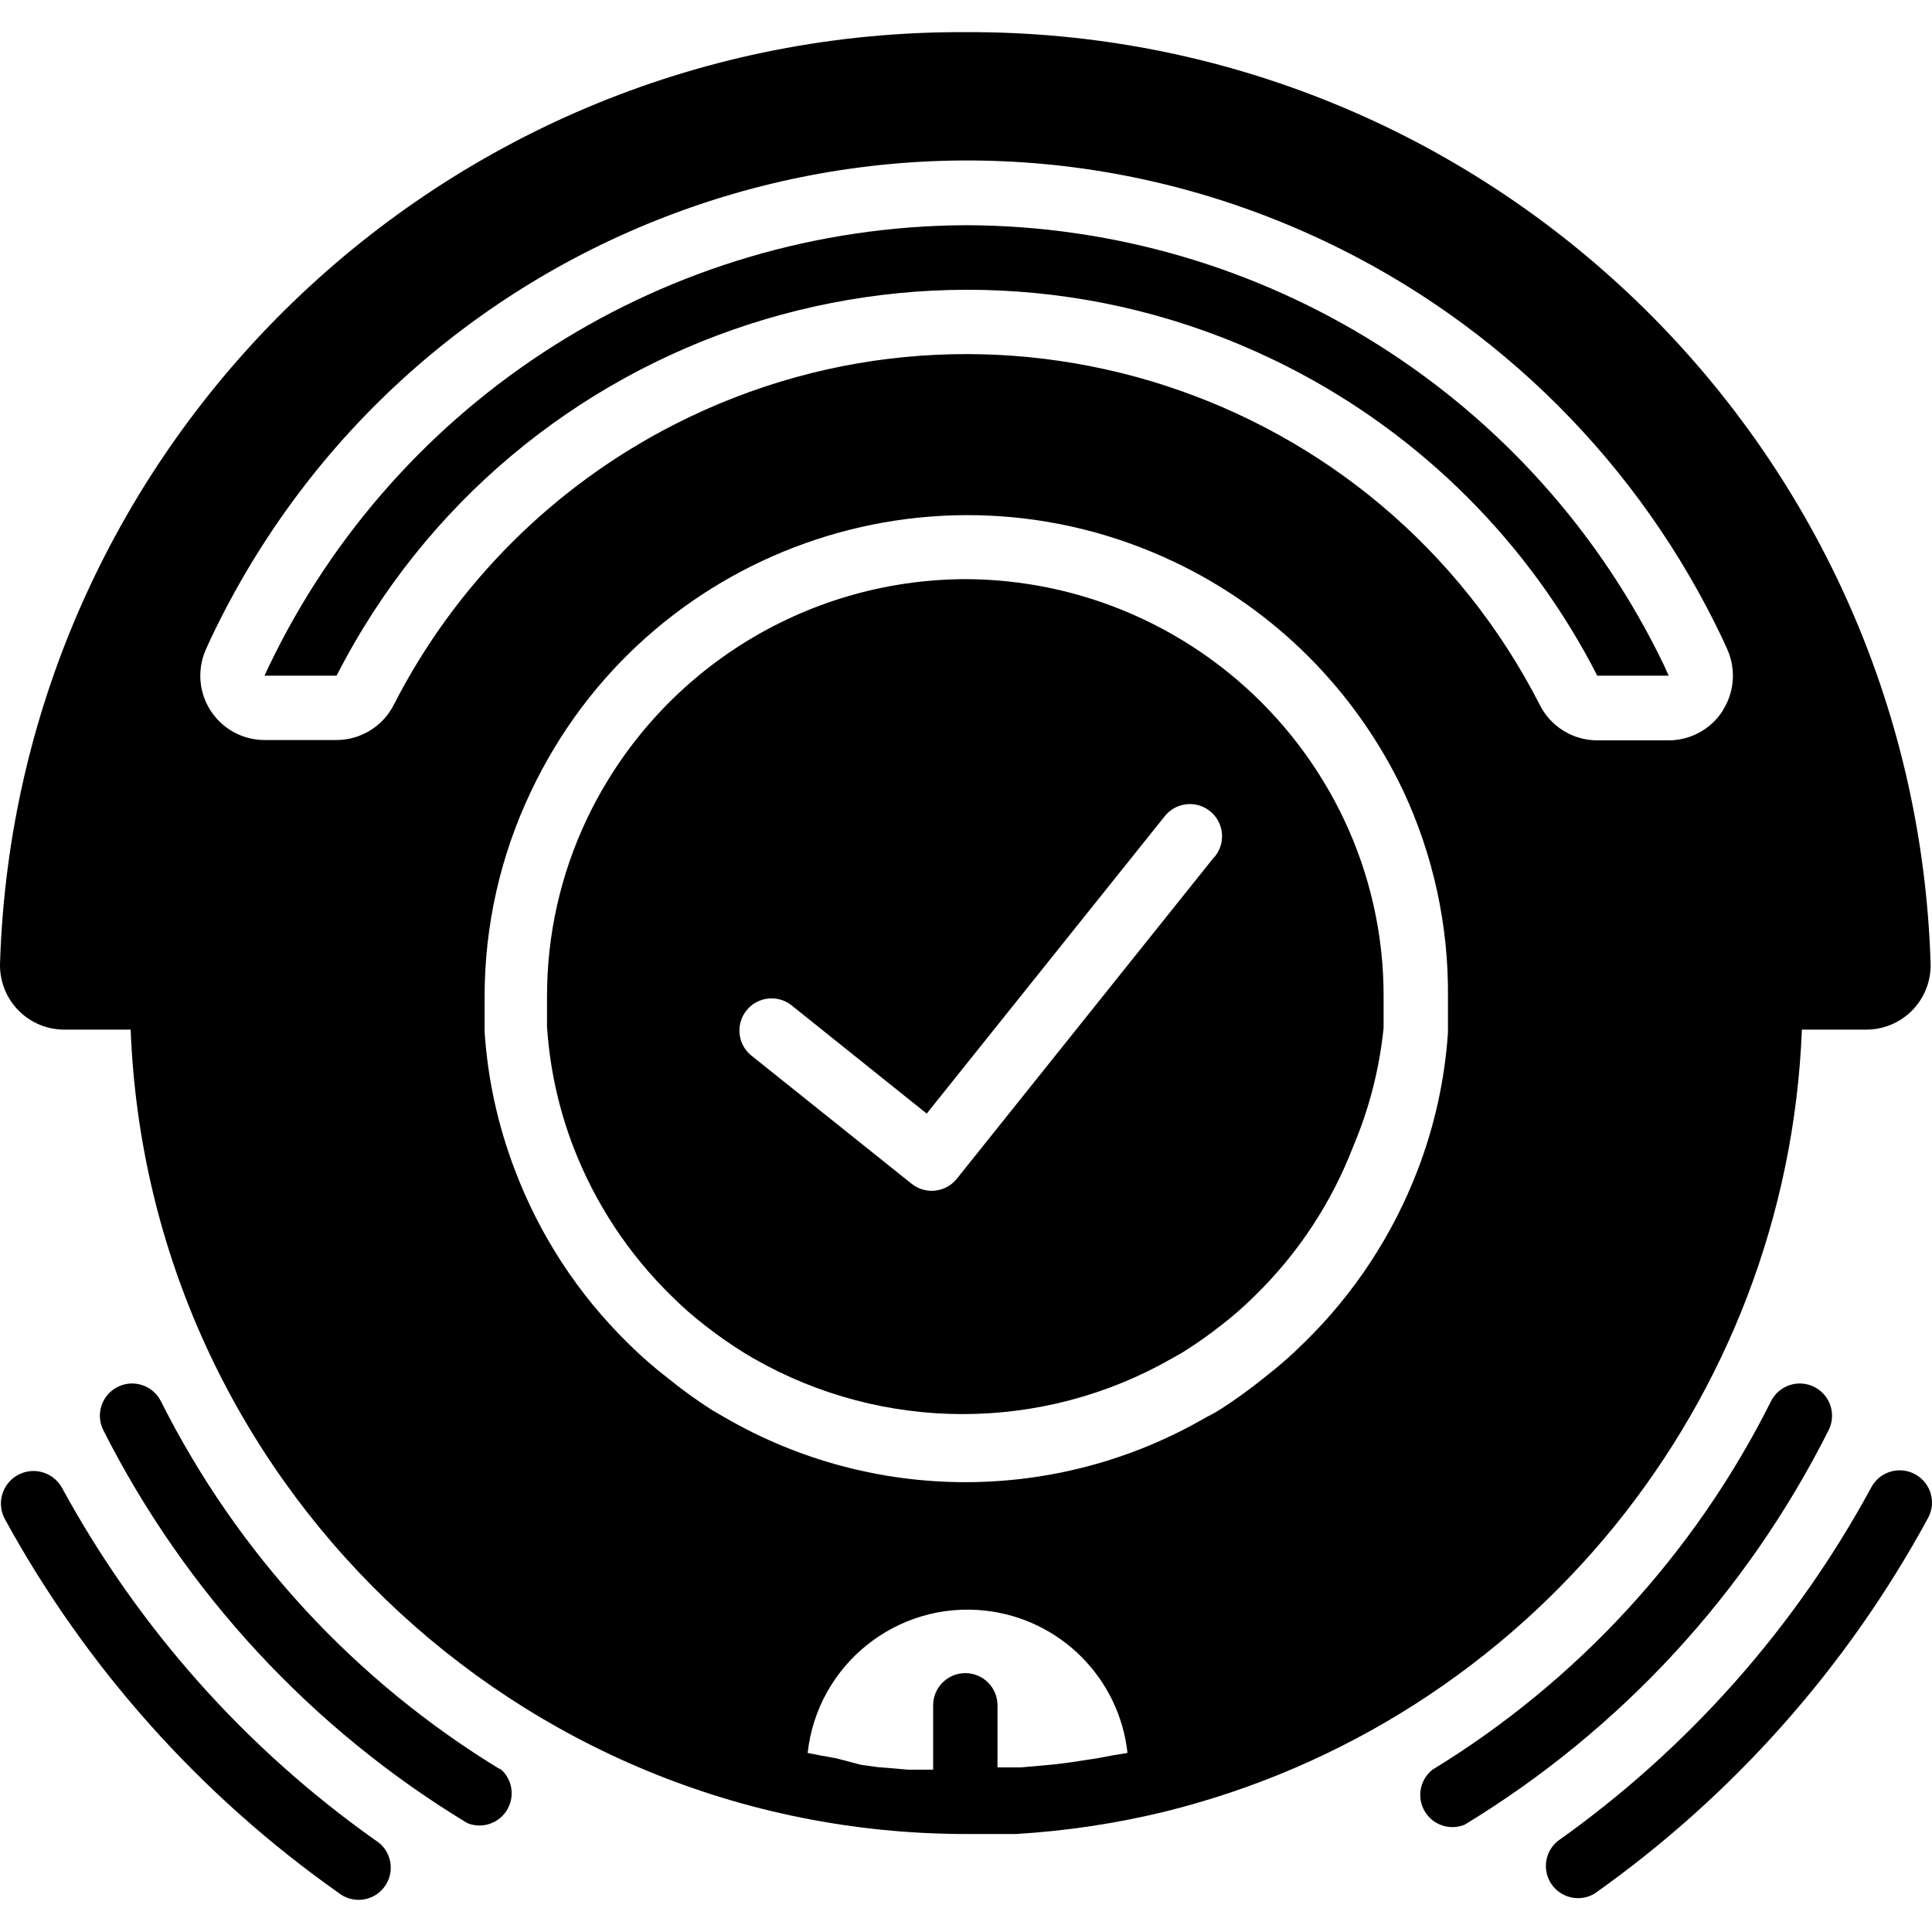 <?xml version="1.0" encoding="iso-8859-1"?>
<!-- Generator: Adobe Illustrator 19.0.0, SVG Export Plug-In . SVG Version: 6.00 Build 0)  -->
<svg xmlns="http://www.w3.org/2000/svg" xmlns:xlink="http://www.w3.org/1999/xlink" version="1.1" id="Layer_1" x="0px" y="0px" viewBox="0 0 512.379 512.379" style="enable-background:new 0 0 512.379 512.379;" xml:space="preserve">
<g>
	<g>
		<path d="M507.948,391.01c-0.012-0.007-0.024-0.013-0.036-0.02c-4.132-2.267-9.319-0.755-11.586,3.377    c-0.007,0.012-0.013,0.024-0.02,0.036c-20.181,37.246-48.646,69.36-83.2,93.867c-3.646,2.986-4.181,8.363-1.195,12.009    c2.687,3.281,7.376,4.091,11.008,1.901c36.702-25.991,66.947-60.061,88.405-99.584C513.592,398.464,512.08,393.276,507.948,391.01    z"/>
	</g>
</g>
<g>
	<g>
		<path d="M481.16,367.822c-4.218-2.121-9.357-0.421-11.477,3.797c-20.183,40.333-51.288,74.187-89.771,97.707    c-3.702,2.917-4.338,8.282-1.421,11.984c2.362,2.997,6.427,4.062,9.955,2.608c41.345-25.132,74.789-61.385,96.512-104.619    C487.078,375.081,485.378,369.943,481.16,367.822z"/>
	</g>
</g>
<g>
	<g>
		<path d="M100.507,488.72c-0.316-0.259-0.651-0.495-1.001-0.706c-34.484-24.419-62.916-56.412-83.115-93.525    c-2.356-4.147-7.629-5.599-11.776-3.243c-4.147,2.356-5.599,7.629-3.243,11.776c21.519,39.266,51.728,73.095,88.32,98.901    c3.646,2.986,9.022,2.451,12.009-1.195S104.153,491.706,100.507,488.72z"/>
	</g>
</g>
<g>
	<g>
		<path d="M132.445,468.899l0.341,0.427c-38.609-23.47-69.836-57.329-90.112-97.707c-2.121-4.218-7.259-5.918-11.477-3.797    c-4.218,2.121-5.918,7.259-3.797,11.477c21.784,43.079,55.223,79.179,96.512,104.192c4.357,1.796,9.345-0.28,11.141-4.637    C136.508,475.326,135.443,471.261,132.445,468.899z"/>
	</g>
</g>
<g>
	<g>
		<path d="M256.008,8.526C117.866,7.903,4.353,117.405,0.008,255.481c-0.14,4.559,1.55,8.984,4.693,12.288    c3.347,3.516,8.033,5.44,12.885,5.291h17.067c4.58,118.991,102.276,213.147,221.355,213.333c4.494,0,8.96,0,13.397,0    c13.379-0.798,26.659-2.797,39.68-5.973c96.109-23.904,164.887-108.4,168.789-207.36h17.067c4.633,0.005,9.068-1.874,12.288-5.205    c3.196-3.311,4.919-7.773,4.779-12.373C507.664,117.405,394.151,7.903,256.008,8.526z M295.347,465.486l-4.523,0.853l-7.339,1.109    l-4.181,0.512l-8.533,0.768h-3.328h-2.901v-16.469c0-4.713-3.82-8.533-8.533-8.533s-8.533,3.821-8.533,8.533v17.067h-3.157h-3.499    l-8.107-0.683l-4.352-0.597l-6.485-1.707l-4.693-0.853l-2.987-0.597c2.577-23.423,23.655-40.321,47.078-37.744    c19.869,2.186,35.557,17.874,37.744,37.744L295.347,465.486z M384.008,273.827c-0.839,12.478-3.542,24.76-8.021,36.437    c-6.598,17.233-16.845,32.836-30.037,45.739c-3.301,3.29-6.806,6.369-10.496,9.216c-3.765,3.059-7.697,5.908-11.776,8.533    c-1.109,0.683-2.389,1.451-3.669,2.048c-39.556,23.042-88.444,23.042-128,0l-3.243-1.877c-4.08-2.625-8.011-5.474-11.776-8.533    c-3.69-2.847-7.196-5.925-10.496-9.216c-13.195-12.95-23.415-28.615-29.952-45.909c-4.489-11.733-7.193-24.073-8.021-36.608    c0-2.816,0-5.888,0-9.045c-0.053-18.987,4.177-37.742,12.373-54.869c30.323-63.859,106.672-91.045,170.531-60.722    c26.629,12.645,48.078,34.093,60.722,60.722c8.01,17.141,12.064,35.864,11.861,54.784    C384.008,267.683,384.008,270.755,384.008,273.827z M456.883,188.409v0.085c-3.133,4.884-8.533,7.841-14.336,7.851h-19.029    c-6.377-0.035-12.202-3.623-15.104-9.301c-42.839-83.959-145.629-117.293-229.588-74.454    c-32.045,16.351-58.104,42.409-74.454,74.454c-2.925,5.646-8.746,9.197-15.104,9.216H70.237    c-9.426,0.028-17.089-7.591-17.116-17.017c-0.007-2.429,0.504-4.832,1.5-7.047l1.195-2.645    C108.243,58.799,240.525,11.517,351.277,63.944c46.348,21.94,83.666,59.258,105.606,105.606l1.195,2.645    C460.444,177.455,459.995,183.553,456.883,188.409z"/>
	</g>
</g>
<g>
	<g>
		<path d="M441.437,176.718C407.238,105.334,335.162,59.859,256.008,59.726c-78.926,0.41-150.679,45.881-184.747,117.077    l-1.109,2.389h19.115c47.183-92.324,160.276-128.919,252.6-81.736c35.164,17.971,63.765,46.572,81.736,81.736h18.944    L441.437,176.718z"/>
	</g>
</g>
<g>
	<g>
		<path d="M356.275,216.995c-18.479-38.631-57.444-63.27-100.267-63.403c-42.823,0.133-81.788,24.772-100.267,63.403    c-7.085,14.84-10.732,31.086-10.667,47.531c0,2.645,0,5.205,0,7.765c0.713,10.93,3.072,21.689,6.997,31.915    c5.748,14.926,14.655,28.433,26.112,39.595c2.812,2.809,5.805,5.432,8.96,7.851c3.333,2.61,6.808,5.031,10.411,7.253l2.304,1.365    c34.36,19.677,76.573,19.677,110.933,0l2.731-1.536c3.573-2.225,7.02-4.646,10.325-7.253c3.15-2.425,6.143-5.047,8.96-7.851    c11.467-11.186,20.375-24.723,26.112-39.68c4.235-10.005,6.939-20.592,8.021-31.403c0-2.816,0-5.376,0-8.021    C367.009,248.082,363.363,231.834,356.275,216.995z M322.389,226.905c-0.107,0.142-0.218,0.281-0.333,0.416v-0.085l-68.267,85.333    c-2.923,3.697-8.289,4.325-11.986,1.402c-0.015-0.012-0.031-0.024-0.046-0.036l-42.667-34.133    c-3.584-3.06-4.009-8.447-0.948-12.031c2.926-3.427,8.012-3.988,11.615-1.281l36.011,28.843l62.976-78.677    c2.831-3.768,8.18-4.528,11.948-1.697C324.46,217.788,325.22,223.137,322.389,226.905z"/>
	</g>
</g>
<g>
</g>
<g>
</g>
<g>
</g>
<g>
</g>
<g>
</g>
<g>
</g>
<g>
</g>
<g>
</g>
<g>
</g>
<g>
</g>
<g>
</g>
<g>
</g>
<g>
</g>
<g>
</g>
<g>
</g>
</svg>
